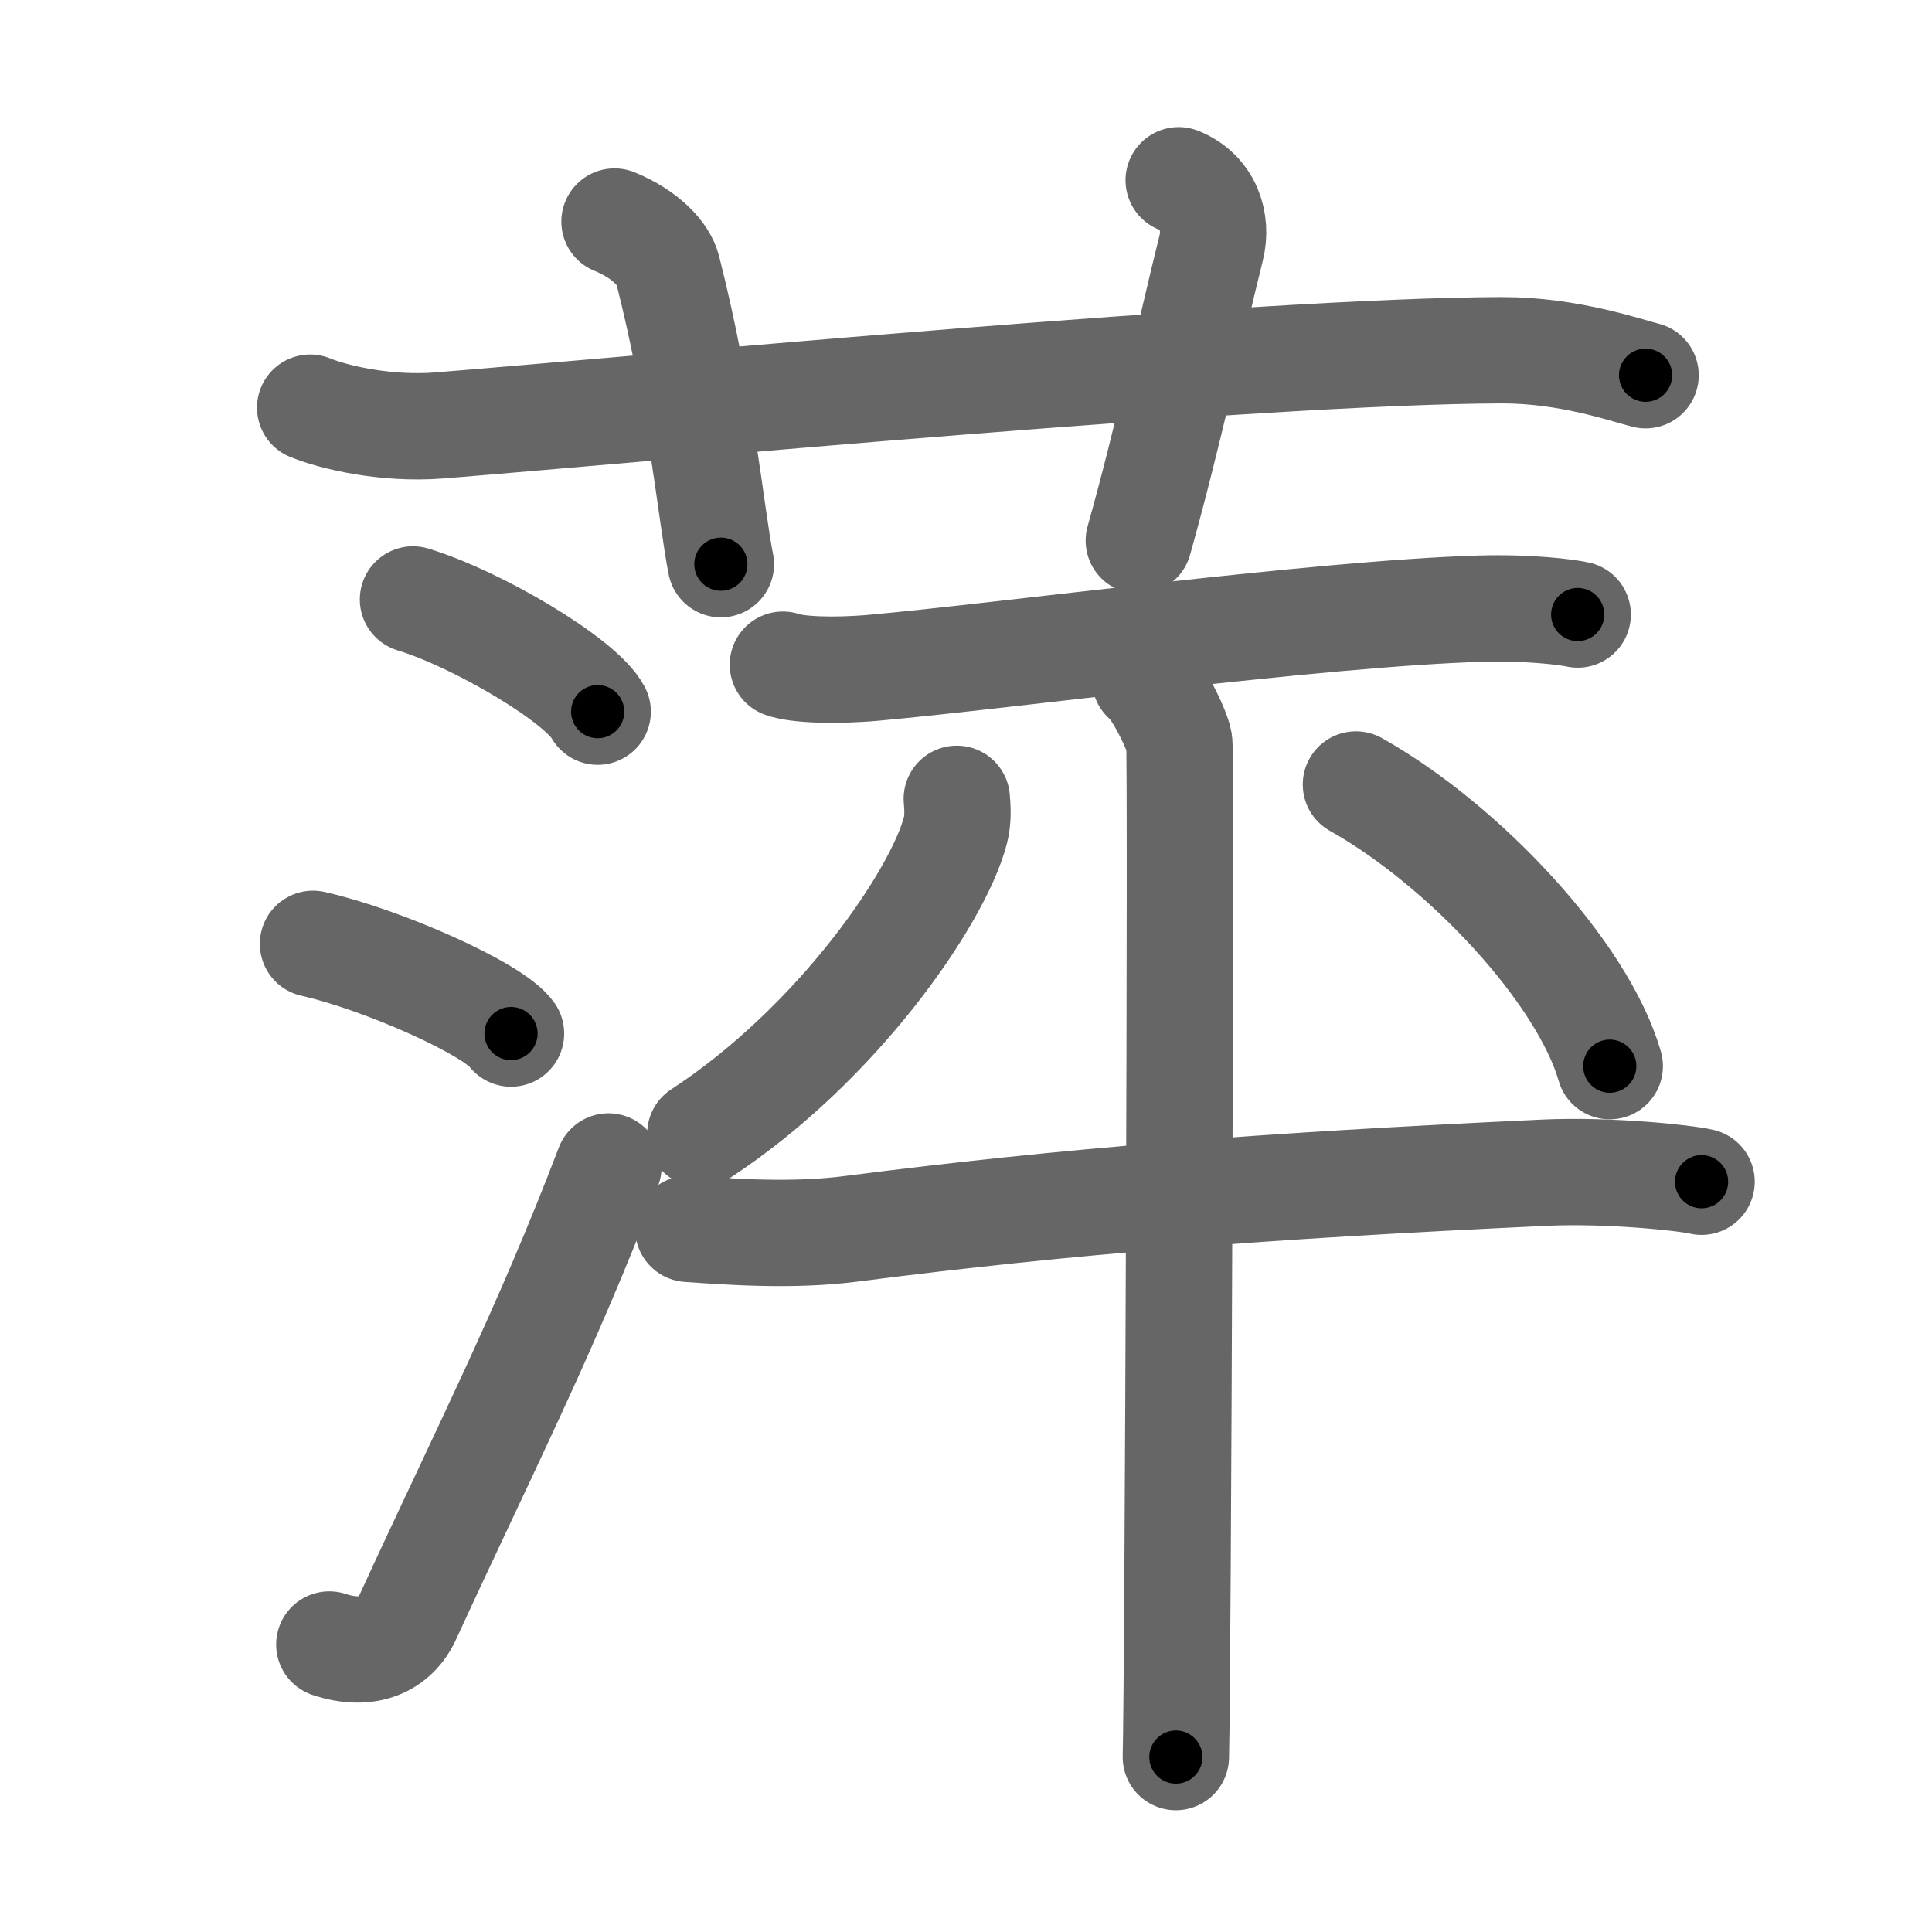 <svg xmlns="http://www.w3.org/2000/svg" viewBox="0 0 109 109" id="840d"><g fill="none" stroke="#666" stroke-width="6" stroke-linecap="round" stroke-linejoin="round"><g><g><path d="M17.5,23c1.29,0.53,4.25,1.25,7.33,1c11.9-0.96,46.17-4.2,59.89-4.24c3.78-0.01,7.04,1.14,8.12,1.41" /><path d="M34.67,12.5c1.83,0.75,2.78,1.88,2.99,2.68c1.92,7.55,2.46,13.91,3.01,16.65" /><path d="M66.5,10.17c1.67,0.67,2.2,2.36,1.83,3.83c-1.12,4.5-2.46,10.75-4.08,16.5" /></g><g><g><path d="M23.3,33.82c3.68,1.12,9.5,4.59,10.42,6.33" /><path d="M17.66,53.25c3.94,0.89,10.18,3.67,11.17,5.06" /><path d="M18.58,92.78c2.17,0.72,3.73-0.01,4.43-1.55C27.25,82,30.8,75.08,34.33,65.81" /></g><g><g><path d="M44.17,37.5c0.77,0.28,2.84,0.38,5.17,0.17c7.42-0.67,25.11-3.06,34.17-3.33c2.75-0.08,4.86,0.19,5.5,0.33" /></g><path d="M53.98,45.07c0.04,0.45,0.09,1.15-0.08,1.79c-0.99,3.77-6.65,12.05-14.39,17.11" /><path d="M76.5,44.26c6.08,3.41,12.79,10.58,14.32,15.89" /><g><g><path d="M38.83,69.33c2.42,0.17,5.92,0.42,9.17,0c12.39-1.59,23.09-2.42,39.17-3.17C90.75,66,95,66.44,96,66.67" /><path d="M64.6,38.32c0.58,0.37,1.81,2.8,1.93,3.54c0.12,0.75-0.07,52.6-0.19,57.27" /></g></g></g></g></g></g><g fill="none" stroke="#000" stroke-width="3" stroke-linecap="round" stroke-linejoin="round"><path d="M17.5,23c1.29,0.53,4.25,1.25,7.33,1c11.9-0.96,46.17-4.2,59.89-4.24c3.78-0.01,7.04,1.14,8.12,1.41" stroke-dasharray="75.779" stroke-dashoffset="75.779"><animate attributeName="stroke-dashoffset" values="75.779;75.779;0" dur="0.57s" fill="freeze" begin="0s;840d.click" /></path><path d="M34.67,12.5c1.83,0.75,2.78,1.88,2.99,2.68c1.92,7.55,2.46,13.91,3.01,16.65" stroke-dasharray="21.069" stroke-dashoffset="21.069"><animate attributeName="stroke-dashoffset" values="21.069" fill="freeze" begin="840d.click" /><animate attributeName="stroke-dashoffset" values="21.069;21.069;0" keyTimes="0;0.73;1" dur="0.781s" fill="freeze" begin="0s;840d.click" /></path><path d="M66.5,10.17c1.67,0.67,2.2,2.36,1.83,3.83c-1.12,4.5-2.46,10.75-4.08,16.5" stroke-dasharray="21.652" stroke-dashoffset="21.652"><animate attributeName="stroke-dashoffset" values="21.652" fill="freeze" begin="840d.click" /><animate attributeName="stroke-dashoffset" values="21.652;21.652;0" keyTimes="0;0.783;1" dur="0.998s" fill="freeze" begin="0s;840d.click" /></path><path d="M23.3,33.82c3.68,1.12,9.5,4.59,10.42,6.33" stroke-dasharray="12.341" stroke-dashoffset="12.341"><animate attributeName="stroke-dashoffset" values="12.341" fill="freeze" begin="840d.click" /><animate attributeName="stroke-dashoffset" values="12.341;12.341;0" keyTimes="0;0.89;1" dur="1.121s" fill="freeze" begin="0s;840d.click" /></path><path d="M17.66,53.25c3.94,0.89,10.18,3.67,11.17,5.06" stroke-dasharray="12.375" stroke-dashoffset="12.375"><animate attributeName="stroke-dashoffset" values="12.375" fill="freeze" begin="840d.click" /><animate attributeName="stroke-dashoffset" values="12.375;12.375;0" keyTimes="0;0.9;1" dur="1.245s" fill="freeze" begin="0s;840d.click" /></path><path d="M18.58,92.78c2.17,0.72,3.73-0.01,4.43-1.55C27.25,82,30.8,75.08,34.33,65.81" stroke-dasharray="33.043" stroke-dashoffset="33.043"><animate attributeName="stroke-dashoffset" values="33.043" fill="freeze" begin="840d.click" /><animate attributeName="stroke-dashoffset" values="33.043;33.043;0" keyTimes="0;0.79;1" dur="1.575s" fill="freeze" begin="0s;840d.click" /></path><path d="M44.17,37.5c0.77,0.28,2.84,0.38,5.17,0.17c7.42-0.67,25.11-3.06,34.17-3.33c2.75-0.08,4.86,0.19,5.5,0.33" stroke-dasharray="45.057" stroke-dashoffset="45.057"><animate attributeName="stroke-dashoffset" values="45.057" fill="freeze" begin="840d.click" /><animate attributeName="stroke-dashoffset" values="45.057;45.057;0" keyTimes="0;0.777;1" dur="2.026s" fill="freeze" begin="0s;840d.click" /></path><path d="M53.98,45.07c0.04,0.45,0.09,1.15-0.08,1.79c-0.99,3.77-6.65,12.05-14.39,17.11" stroke-dasharray="24.51" stroke-dashoffset="24.51"><animate attributeName="stroke-dashoffset" values="24.51" fill="freeze" begin="840d.click" /><animate attributeName="stroke-dashoffset" values="24.51;24.51;0" keyTimes="0;0.892;1" dur="2.271s" fill="freeze" begin="0s;840d.click" /></path><path d="M76.5,44.26c6.08,3.41,12.79,10.58,14.32,15.89" stroke-dasharray="21.802" stroke-dashoffset="21.802"><animate attributeName="stroke-dashoffset" values="21.802" fill="freeze" begin="840d.click" /><animate attributeName="stroke-dashoffset" values="21.802;21.802;0" keyTimes="0;0.912;1" dur="2.489s" fill="freeze" begin="0s;840d.click" /></path><path d="M38.83,69.33c2.42,0.17,5.92,0.42,9.17,0c12.39-1.59,23.09-2.42,39.17-3.17C90.75,66,95,66.44,96,66.67" stroke-dasharray="57.356" stroke-dashoffset="57.356"><animate attributeName="stroke-dashoffset" values="57.356" fill="freeze" begin="840d.click" /><animate attributeName="stroke-dashoffset" values="57.356;57.356;0" keyTimes="0;0.813;1" dur="3.063s" fill="freeze" begin="0s;840d.click" /></path><path d="M64.6,38.32c0.58,0.37,1.81,2.8,1.93,3.54c0.12,0.75-0.07,52.6-0.19,57.27" stroke-dasharray="61.346" stroke-dashoffset="61.346"><animate attributeName="stroke-dashoffset" values="61.346" fill="freeze" begin="840d.click" /><animate attributeName="stroke-dashoffset" values="61.346;61.346;0" keyTimes="0;0.869;1" dur="3.524s" fill="freeze" begin="0s;840d.click" /></path></g></svg>